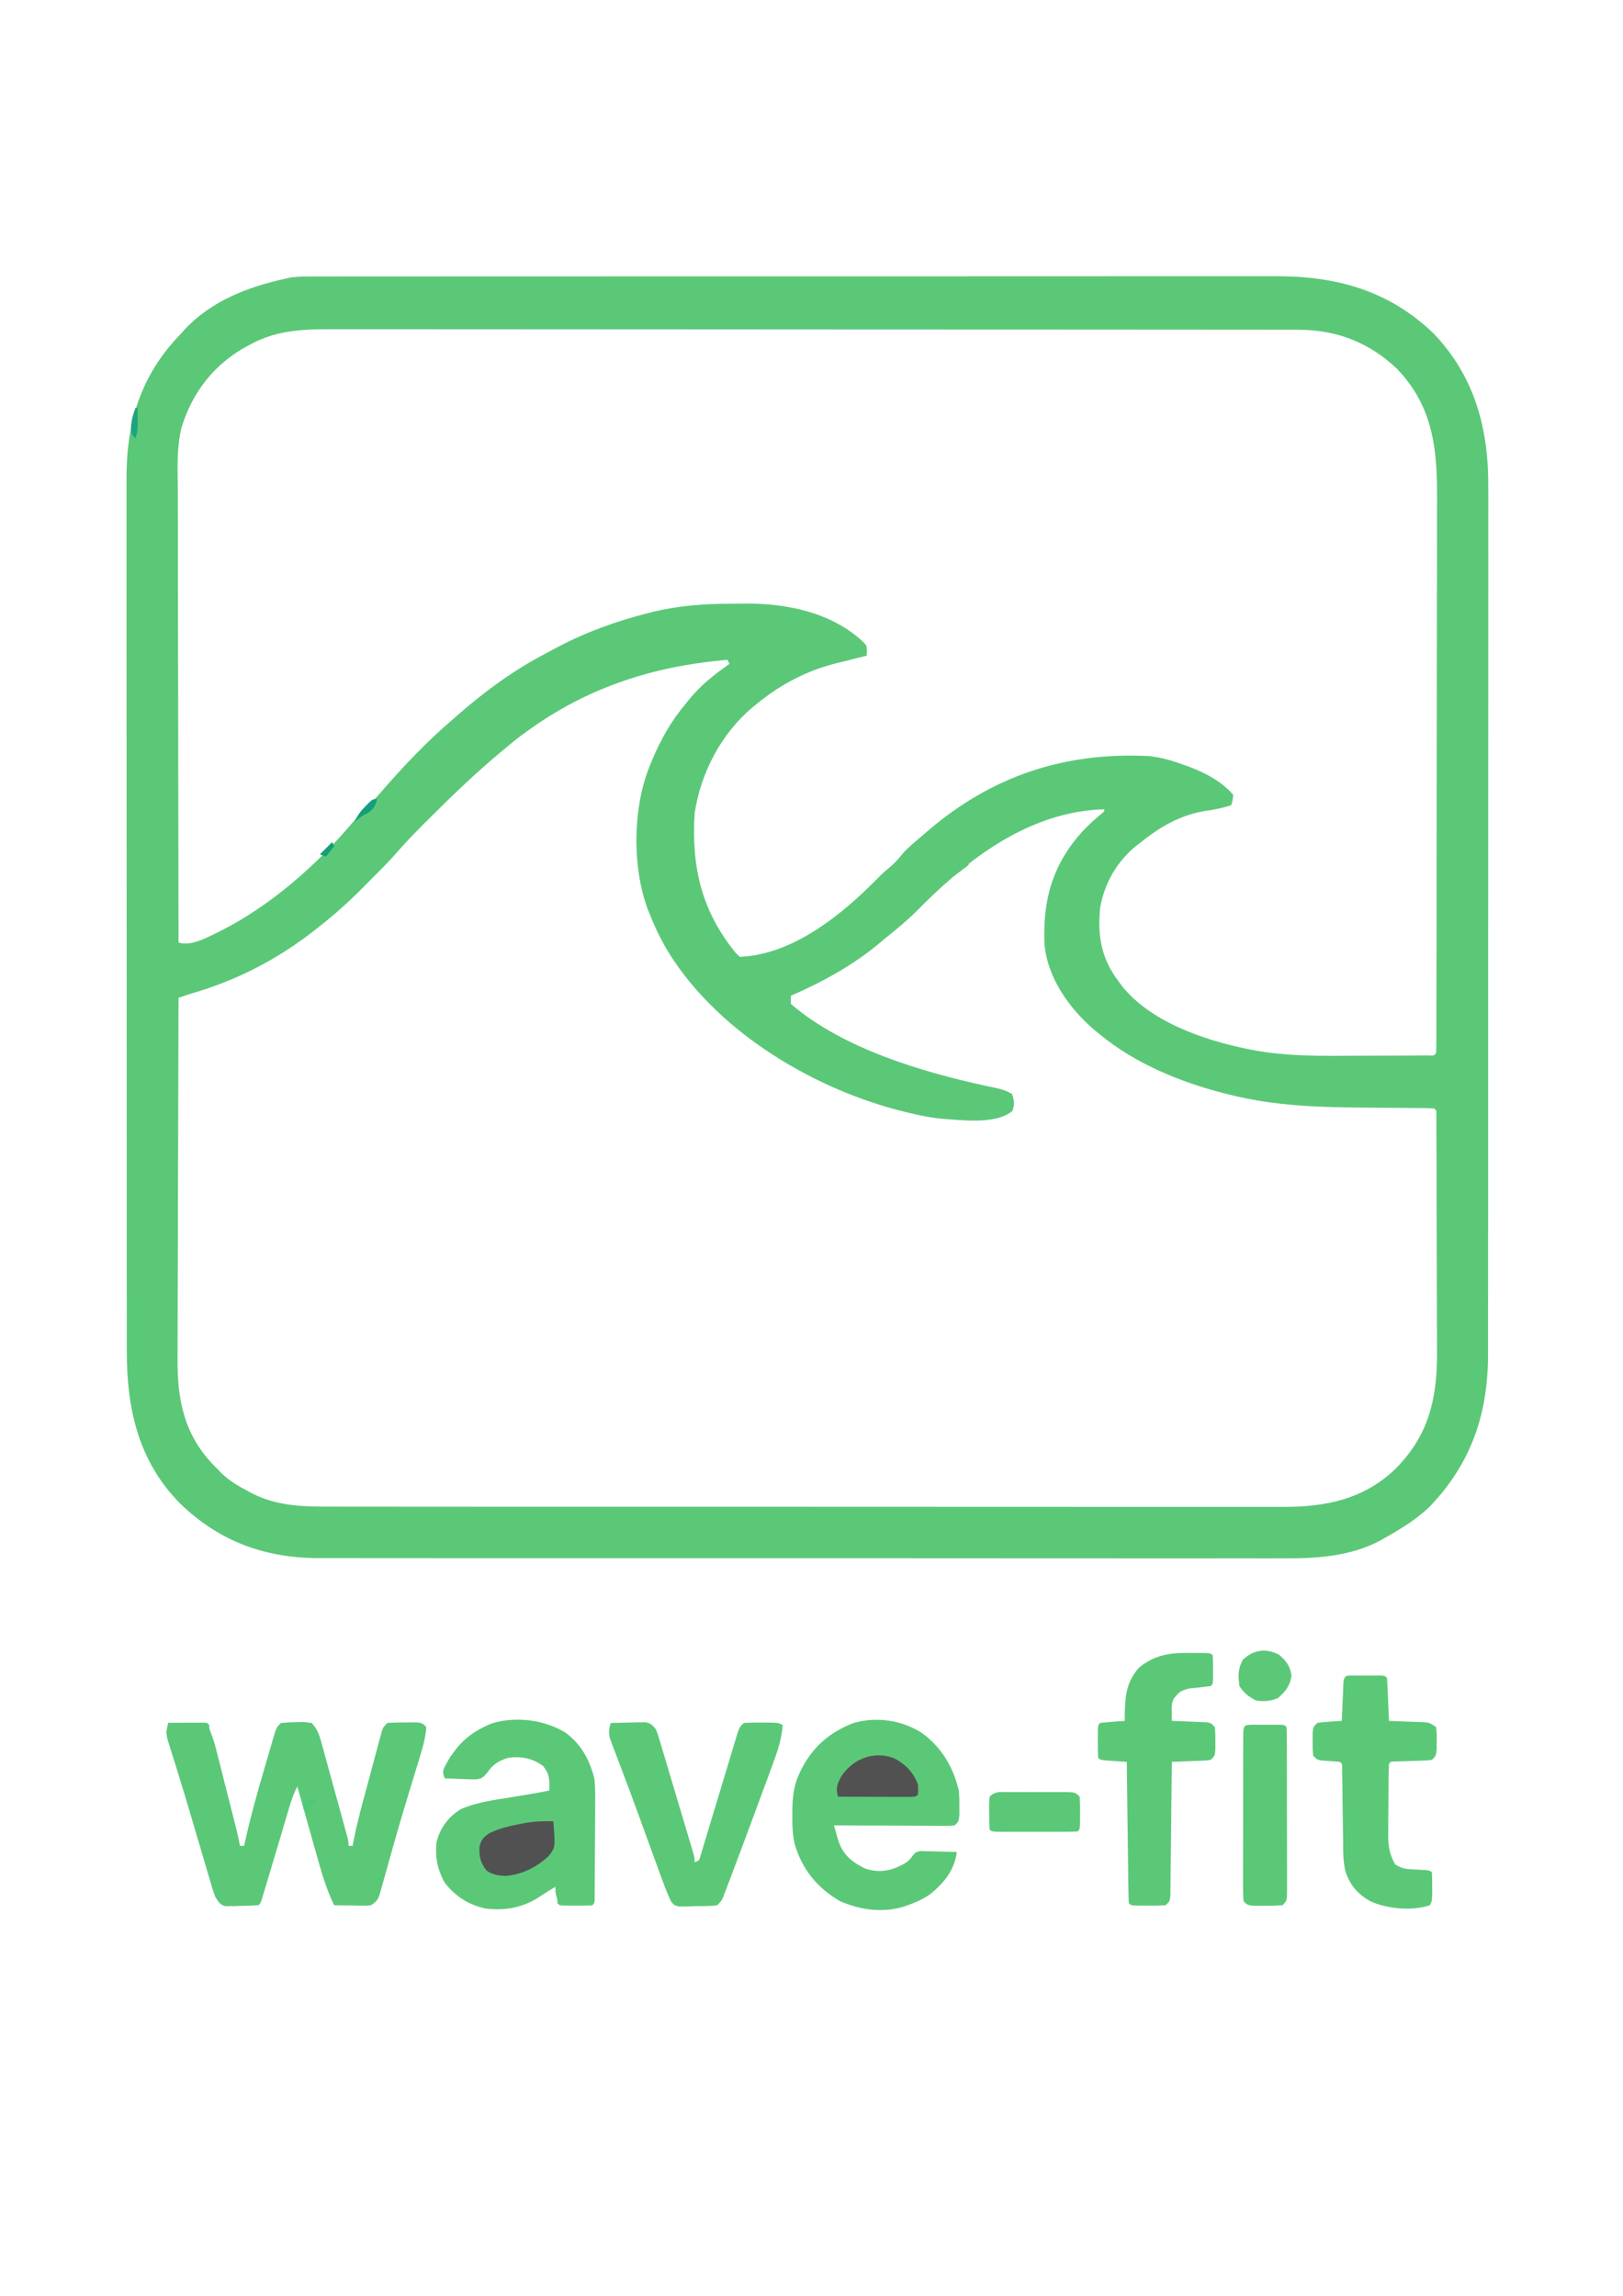 <?xml version="1.0" encoding="UTF-8" standalone="no"?>
<!-- Created with Inkscape (http://www.inkscape.org/) -->

<svg
   width="210mm"
   height="297mm"
   viewBox="0 0 210 297"
   version="1.1"
   id="svg1"
   xml:space="preserve"
   sodipodi:docname="wave-fit FINAL1.svg"
   inkscape:version="1.4.2 (f4327f4, 2025-05-13)"
   xmlns:inkscape="http://www.inkscape.org/namespaces/inkscape"
   xmlns:sodipodi="http://sodipodi.sourceforge.net/DTD/sodipodi-0.dtd"
   xmlns="http://www.w3.org/2000/svg"
   xmlns:svg="http://www.w3.org/2000/svg"><sodipodi:namedview
     id="namedview1"
     pagecolor="#505050"
     bordercolor="#eeeeee"
     borderopacity="1"
     inkscape:showpageshadow="0"
     inkscape:pageopacity="0"
     inkscape:pagecheckerboard="0"
     inkscape:deskcolor="#505050"
     inkscape:document-units="mm"
     inkscape:zoom="0.5"
     inkscape:cx="127"
     inkscape:cy="579"
     inkscape:window-width="1920"
     inkscape:window-height="1009"
     inkscape:window-x="-8"
     inkscape:window-y="-8"
     inkscape:window-maximized="1"
     inkscape:current-layer="g1" /><defs
     id="defs1"><linearGradient
       id="swatch6"
       inkscape:swatch="solid"><stop
         style="stop-color:#000000;stop-opacity:0.651;"
         offset="0"
         id="stop6" /></linearGradient></defs><g
     inkscape:label="Capa 1"
     inkscape:groupmode="layer"
     id="layer1"><g
       id="g1"
       transform="matrix(0.265,0,0,0.265,-31.225,-58.274)"><path
         d="m 0,0 c 337.92,0 675.84,0 1024,0 0,506.88 0,1013.76 0,1536 -337.92,0 -675.84,0 -1024,0 C 0,1029.12 0,522.24 0,0 Z"
         fill="#fcfaf6"
         id="path1"
         style="fill:#fcfaf6;fill-opacity:0;stroke-width:1.002;stroke-dasharray:none" /><path
         d="M 0,0 C 0.33,0.66 0.66,1.32 1,2 0.178,2.594 -0.645,3.189 -1.492,3.801 -18.506,16.328 -30.344,32.367 -38,52 c -0.258,0.649 -0.517,1.297 -0.783,1.966 C -46.574,74.572 -46.29,103.616 -38,124 c 0.327,0.805 0.654,1.609 0.991,2.438 C -32.809,136.447 -27.966,145.619 -21,154 c 0.687,0.841 0.687,0.841 1.388,1.699 1.525,1.861 3.065,3.709 4.612,5.551 0.474,0.567 0.948,1.134 1.437,1.718 C -0.134,178.586 18.24,189.993 36,200 c 0.792,0.45 1.583,0.9 2.399,1.364 C 55.304,210.894 72.991,218 92,222 c 0.927,0.224 1.854,0.449 2.809,0.68 7.078,1.5 14.173,1.525 21.379,1.57 1.533,0.014 1.533,0.014 3.098,0.028 10.548,0.153 10.548,0.153 19.84,-4.028 1.23,-3.164 0.919,-5.049 -0.125,-8.25 -2.859,-1.815 -5.729,-2.491 -9.023,-3.156 C 103.222,203.197 78.223,194.742 54,182 53.177,181.567 52.354,181.135 51.506,180.689 43.925,176.656 36.685,172.432 30,167 c 1,-3 1,-3 2.635,-4.024 0.702,-0.304 1.403,-0.608 2.126,-0.921 0.782,-0.35 1.565,-0.7 2.371,-1.061 1.265,-0.554 1.265,-0.554 2.555,-1.119 16.348,-7.457 30.801,-17.576 44.023,-29.77 2.018,-1.856 4.075,-3.643 6.164,-5.418 3.485,-3.022 6.708,-6.274 9.938,-9.562 5.412,-5.476 11.066,-10.441 17.188,-15.125 0.523,-0.405 1.046,-0.809 1.584,-1.226 C 136.386,85.104 160.987,72.379 184,73 c -2.77,3.408 -5.403,6.533 -8.875,9.25 -10.78,8.664 -18.345,24.214 -20.125,37.75 -1.539,20.215 2.523,36.754 15.762,52.535 28.14,30.988 74.557,43.674 115.073,45.652 8.984,0.29 17.971,0.371 26.959,0.424 5.72,0.037 11.439,0.097 17.158,0.158 1.982,0.019 3.963,0.03 5.945,0.041 1.184,0.01 2.368,0.021 3.587,0.031 1.045,0.006 2.089,0.013 3.165,0.02 C 345,219 345,219 346,220 c 0.105,1.723 0.14,3.45 0.147,5.176 0.011,1.684 0.011,1.684 0.022,3.402 0.004,1.864 0.004,1.864 0.008,3.767 0.01,1.951 0.01,1.951 0.02,3.942 0.021,4.333 0.031,8.666 0.041,12.999 0.004,1.494 0.008,2.989 0.012,4.483 0.019,7.034 0.033,14.068 0.042,21.102 0.01,8.092 0.036,16.183 0.076,24.275 0.03,6.267 0.045,12.534 0.048,18.801 0.002,3.735 0.011,7.47 0.036,11.205 0.167,25.978 -1.687,46.282 -20.203,65.973 -12.316,11.89 -29.129,18.222 -46.137,18.132 -1.277,0.005 -1.277,0.005 -2.58,0.011 -2.842,0.009 -5.685,0.004 -8.527,-4.6e-4 -2.063,0.004 -4.126,0.008 -6.189,0.014 -5.661,0.012 -11.322,0.012 -16.983,0.01 -6.109,-4.1e-4 -12.217,0.011 -18.326,0.02 -11.966,0.017 -23.931,0.022 -35.897,0.023 -9.728,9.2e-4 -19.457,0.005 -29.185,0.011 -2.803,0.002 -5.605,0.004 -8.408,0.005 -0.697,4.4e-4 -1.394,8.8e-4 -2.111,10e-4 -19.595,0.012 -39.189,0.02 -58.784,0.019 -1.108,-5e-5 -1.108,-5e-5 -2.238,-9e-5 -3.743,-1.7e-4 -7.486,-3.7e-4 -11.229,-5.7e-4 -0.743,-4e-5 -1.487,-8e-5 -2.252,-1.2e-4 -1.503,-8e-5 -3.006,-1.7e-4 -4.51,-2.5e-4 -23.377,-10e-4 -46.754,0.014 -70.131,0.041 -26.279,0.031 -52.559,0.048 -78.838,0.046 -2.805,-1.4e-4 -5.609,-2.4e-4 -8.414,-3e-4 -1.036,-4e-5 -1.036,-4e-5 -2.093,-7e-5 -11.092,-7e-5 -22.184,0.013 -33.276,0.03 -11.158,0.017 -22.315,0.019 -33.473,0.006 -6.039,-0.007 -12.079,-0.007 -18.118,0.011 -5.536,0.016 -11.073,0.013 -16.609,-0.005 -1.995,-0.003 -3.991,5.3e-4 -5.986,0.012 -20.877,0.109 -39.123,-3.23 -54.749,-18.277 -0.728,-0.737 -1.457,-1.475 -2.207,-2.234 -0.636,-0.614 -1.271,-1.227 -1.926,-1.859 -14.022,-14.55 -15.535,-33.254 -15.415,-52.333 8.5e-4,-1.903 3.7e-4,-3.807 -0.001,-5.71 -8.6e-4,-5.129 0.017,-10.258 0.038,-15.388 0.019,-5.374 0.021,-10.749 0.024,-16.123 0.009,-10.16 0.034,-20.321 0.064,-30.481 0.034,-11.574 0.05,-23.149 0.065,-34.723 0.031,-23.794 0.084,-47.588 0.151,-71.382 3.104,-1.047 6.192,-2.054 9.348,-2.938 24.619,-7.041 47.059,-20.387 65.992,-37.559 1.27,-1.15 2.549,-2.289 3.833,-3.422 6.214,-5.515 12.163,-11.262 18.023,-17.147 1.497,-1.502 2.998,-2.998 4.501,-4.494 4.016,-4.013 8.013,-8.016 11.701,-12.338 4.643,-5.419 9.747,-10.396 14.799,-15.429 1.737,-1.732 3.468,-3.468 5.199,-5.206 C -128.903,60.763 -123.154,55.217 -117,50 c 0.953,-0.857 1.905,-1.714 2.887,-2.598 C -81.984,19.127 -42.657,2.614 0,0 Z"
         fill="#fcfaf6"
         transform="translate(473,542)"
         id="path2"
         style="fill:#fcfaf6;fill-opacity:0;stroke-width:1.002;stroke-dasharray:none" /><path
         d="m 0,0 c 2.052,-0.003 4.104,-0.008 6.156,-0.014 5.608,-0.012 11.216,-0.006 16.824,0.003 6.06,0.007 12.12,-0.004 18.18,-0.012 11.175,-0.013 22.35,-0.011 33.525,-0.003 10.325,0.008 20.65,0.01 30.975,0.006 1.029,-3.4373e-4 1.029,-3.4373e-4 2.079,-6.9441e-4 2.785,-9.3408e-4 5.57,-0.002 8.355,-0.003 26.104,-0.009 52.207,-8.7052e-4 78.311,0.015 23.17,0.014 46.34,0.013 69.509,-0.001 26.057,-0.016 52.114,-0.022 78.171,-0.013 2.78,9.6209e-4 5.56,0.002 8.34,0.003 0.684,2.3723e-4 1.369,4.7447e-4 2.074,7.1889e-4 10.316,0.003 20.633,-5.67e-4 30.949,-0.008 11.735,-0.009 23.47,-0.006 35.205,0.01 5.985,0.008 11.969,0.011 17.953,0.001 5.484,-0.009 10.967,-0.004 16.451,0.012 1.978,0.003 3.957,0.002 5.935,-0.006 22.733,-0.077 41.232,4.448 58.418,20.196 17.814,18.336 18.744,40.892 18.612,64.978 -0.015,3.606 -0.007,7.213 -0.002,10.819 0.006,7.039 -0.009,14.079 -0.031,21.118 -0.025,8.201 -0.028,16.401 -0.029,24.602 -0.004,14.623 -0.026,29.245 -0.06,43.868 -0.033,14.192 -0.054,28.384 -0.061,42.576 -7.3e-4,1.315 -7.3e-4,1.315 -10e-4,2.656 -0.002,3.523 -0.004,7.045 -0.006,10.568 -0.008,13.534 -0.023,27.067 -0.041,40.601 -0.005,4.089 -0.01,8.177 -0.014,12.266 -0.009,8.587 -0.021,17.175 -0.042,25.762 -0.009,3.551 -0.016,7.101 -0.018,10.652 -0.003,3.839 -0.014,7.678 -0.026,11.518 1.9e-4,1.134 3.7e-4,2.268 5.6e-4,3.436 -0.004,1.02 -0.009,2.039 -0.013,3.09 -0.002,0.887 -0.004,1.774 -0.005,2.688 -0.129,1.997 -0.129,1.997 -1.129,2.997 -2.066,0.11 -4.137,0.149 -6.206,0.161 -0.649,0.005 -1.298,0.01 -1.967,0.015 -2.166,0.015 -4.332,0.021 -6.499,0.027 -0.745,0.003 -1.49,0.006 -2.258,0.009 -3.966,0.015 -7.933,0.024 -11.899,0.029 -3.245,0.004 -6.49,0.018 -9.734,0.041 -39.142,0.272 -81.298,-2.972 -111.472,-31.18 -10.295,-11.011 -13.518,-21.878 -13.23,-36.68 0.603,-13.772 7.65,-25.432 17.516,-34.734 12.766,-10.487 26.553,-16.554 42.984,-18.23 2.9,-0.204 2.9,-0.204 4.766,-2.457 0.106,-3.819 -1.073,-5.078 -3.688,-7.875 -14.391,-11.483 -32.567,-15.499 -50.542,-15.441 -2.003,0.003 -4.006,-0.021 -6.008,-0.046 -8.955,-0.004 -17.102,1.106 -25.762,3.361 -1.156,0.298 -1.156,0.298 -2.336,0.602 -29.386,8.035 -58.83,25.736 -78.254,49.499 -1.998,2.403 -3.897,4.349 -6.285,6.336 -2.579,2.191 -4.988,4.417 -7.312,6.875 -14.912,15.081 -35.764,28.126 -56.812,31.688 -3.257,-0.174 -4.526,-0.574 -6.957,-2.758 -8.955,-11.424 -14.706,-23.123 -18.043,-37.242 -0.174,-0.607 -0.349,-1.213 -0.528,-1.838 -3.06,-14.027 -1.173,-30.722 3.528,-44.162 0.351,-1.048 0.701,-2.096 1.062,-3.176 8.198,-21.947 26.319,-38.429 47.156,-48.141 8.459,-3.81 16.7,-6.266 25.812,-8.07 3.006,-0.56 3.006,-0.56 5.969,-1.613 0.321,-3.618 0.321,-3.618 -1.258,-6.773 -9.689,-8.31 -21.44,-13.18 -33.742,-16.227 -0.648,-0.177 -1.297,-0.355 -1.965,-0.537 -7.936,-1.918 -15.921,-1.8 -24.036,-1.778 -2.466,0.003 -4.931,-0.02 -7.397,-0.046 -14.868,-0.06 -29.153,2.03 -43.477,6.049 -0.912,0.253 -1.824,0.507 -2.764,0.768 -15.468,4.45 -30.227,10.878 -44.361,18.544 -0.595,0.32 -1.19,0.64 -1.804,0.969 -16.299,8.891 -31.191,20.677 -44.56,33.507 -2.161,2.068 -4.354,4.031 -6.637,5.961 -7.874,6.821 -15.274,14.371 -22.023,22.301 -4.551,5.207 -9.352,10.195 -14.083,15.239 -1.894,2.023 -3.781,4.051 -5.667,6.082 -0.614,0.661 -1.228,1.321 -1.861,2.002 -1.162,1.25 -2.323,2.501 -3.483,3.752 -6.312,6.781 -12.831,13.178 -19.883,19.187 -0.874,0.763 -1.748,1.526 -2.648,2.312 -14.377,12.334 -32.474,25.77 -51.352,29.688 -0.99,-0.33 -1.98,-0.66 -3,-1 -0.069,-30.88 -0.122,-61.76 -0.153,-92.64 -0.004,-3.65 -0.008,-7.299 -0.012,-10.949 -7.87e-4,-0.727 -0.002,-1.453 -0.002,-2.202 -0.013,-11.748 -0.037,-23.496 -0.064,-35.244 -0.028,-12.064 -0.045,-24.128 -0.051,-36.192 -0.004,-6.772 -0.013,-13.544 -0.035,-20.317 -0.02,-6.379 -0.027,-12.758 -0.022,-19.137 -8.22e-4,-2.336 -0.007,-4.673 -0.018,-7.009 -0.102,-21.695 2.691,-39.927 18.358,-56.31 5.305,-5.161 11.226,-8.907 17.75,-12.313 0.607,-0.326 1.213,-0.651 1.838,-0.987 C -27.98,-0.3 -14.005,-0.052 0,0 Z"
         fill="#fcfaf6"
         transform="translate(283.457,380.619)"
         id="path3"
         style="fill:#fcfaf6;fill-opacity:0;stroke-width:1.002;stroke-dasharray:none" /><path
         d="m 0,0 c 0.839,-0.002 1.679,-0.004 2.543,-0.005 2.825,-0.005 5.65,-0.002 8.475,2.3391e-4 2.041,-0.002 4.082,-0.004 6.123,-0.007 5.619,-0.006 11.238,-0.006 16.856,-0.005 6.056,2.0367e-4 12.112,-0.005 18.168,-0.01 11.87,-0.008 23.741,-0.011 35.611,-0.012 9.649,-4.5947e-4 19.299,-0.003 28.948,-0.006 2.777,-8.9755e-4 5.554,-0.002 8.332,-0.003 1.036,-3.3157e-4 1.036,-3.3157e-4 2.092,-6.6985e-4 19.425,-0.006 38.849,-0.01 58.274,-0.01 0.733,1.558e-5 1.465,3.116e-5 2.22,4.721e-5 3.713,8.311e-5 7.426,1.8215e-4 11.138,2.8471e-4 0.737,1.994e-5 1.475,3.989e-5 2.234,6.044e-5 1.491,4.044e-5 2.982,8.223e-5 4.473,1.2539e-4 23.188,6.1245e-4 46.377,-0.007 69.565,-0.021 26.053,-0.015 52.107,-0.024 78.16,-0.023 2.78,7.463e-5 5.559,1.2333e-4 8.339,1.5431e-4 1.027,1.749e-5 1.027,1.749e-5 2.074,3.532e-5 11.004,3.074e-5 22.007,-0.006 33.011,-0.015 11.066,-0.008 22.132,-0.009 33.198,-0.003 5.992,0.003 11.985,0.003 17.977,-0.005 5.49,-0.008 10.98,-0.006 16.47,0.002 1.982,0.002 3.964,-2.803e-4 5.946,-0.006 29.888,-0.079 55.294,6.939 77.222,27.912 20.125,21.086 26.889,46.441 26.724,74.94 0.004,1.898 0.01,3.795 0.017,5.693 0.015,5.158 0.005,10.315 -0.01,15.473 -0.011,5.584 8.5e-4,11.168 0.01,16.753 0.014,10.917 0.006,21.833 -0.009,32.75 -0.017,12.729 -0.014,25.457 -0.01,38.186 0.006,23.404 -0.01,46.808 -0.035,70.212 -0.023,21.331 -0.029,42.662 -0.018,63.994 0.003,5.465 0.005,10.93 0.008,16.394 3e-4,0.673 6e-4,1.346 9e-4,2.039 0.008,17.866 10e-4,35.732 -0.01,53.598 -0.002,2.563 -0.003,5.126 -0.005,7.688 -7.5e-4,1.261 -0.002,2.521 -0.002,3.82 -0.005,8.861 -0.003,17.722 10e-4,26.583 0.005,10.805 -10e-4,21.61 -0.021,32.415 -0.01,5.507 -0.015,11.014 -0.007,16.521 0.007,5.051 1.4e-4,10.101 -0.018,15.152 -0.004,1.817 -0.003,3.635 0.004,5.452 0.097,29.196 -7.835,53.4 -28.335,74.932 -6.556,6.313 -14.096,10.949 -22,15.375 -0.612,0.36 -1.224,0.72 -1.855,1.092 -14.832,8.016 -31.279,9.017 -47.753,8.912 -2.109,0.005 -4.219,0.012 -6.328,0.021 -5.743,0.019 -11.486,0.007 -17.229,-0.011 -6.214,-0.013 -12.428,0.002 -18.642,0.014 -11.451,0.017 -22.901,0.012 -34.352,-0.005 -10.578,-0.016 -21.157,-0.021 -31.735,-0.018 -0.704,2.4e-4 -1.407,4.8e-4 -2.132,7.2e-4 -2.856,9.8e-4 -5.713,0.002 -8.569,0.003 -26.753,0.01 -53.507,-0.008 -80.26,-0.04 -23.741,-0.028 -47.482,-0.033 -71.224,-0.018 -6.083,0.004 -12.166,0.008 -18.249,0.011 -0.749,4.4e-4 -1.498,8.8e-4 -2.27,10e-4 -19.873,0.011 -39.746,0.004 -59.62,-0.009 -2.139,-10e-4 -4.279,-0.003 -6.418,-0.004 -1.419,-9.1e-4 -2.838,-0.002 -4.257,-0.003 -10.572,-0.007 -21.143,-0.004 -31.715,0.003 -12.023,0.008 -24.047,9.5e-4 -36.07,-0.024 -6.131,-0.013 -12.261,-0.019 -18.391,-0.007 -5.618,0.01 -11.236,0.002 -16.854,-0.022 -2.026,-0.005 -4.052,-0.004 -6.078,0.005 -26.334,0.108 -48.92,-7.908 -68.176,-26.551 -20.619,-20.792 -26.212,-46.506 -26.147,-74.934 -0.003,-1.901 -0.007,-3.803 -0.012,-5.704 -0.01,-5.196 -0.008,-10.392 -0.004,-15.588 0.003,-5.615 -0.007,-11.23 -0.014,-16.845 -0.013,-10.989 -0.015,-21.978 -0.012,-32.968 0.002,-8.935 3e-5,-17.87 -0.004,-26.805 -5.95e-4,-1.273 -0.001,-2.546 -0.002,-3.858 -0.001,-2.586 -0.002,-5.173 -0.004,-7.759 -0.008,-17.359 -0.012,-34.717 -0.008,-52.076 1.56e-4,-0.678 3.13e-4,-1.356 4.74e-4,-2.055 8.05e-4,-3.437 0.002,-6.873 0.003,-10.31 1.71e-4,-0.682 3.42e-4,-1.365 5.18e-4,-2.068 3.47e-4,-1.38 6.96e-4,-2.76 10e-4,-4.14 0.005,-21.471 -0.003,-42.942 -0.021,-64.414 -0.021,-24.151 -0.031,-48.302 -0.027,-72.452 0.002,-12.777 -5.61e-4,-25.554 -0.015,-38.331 -0.012,-10.877 -0.013,-21.754 -0.001,-32.632 0.006,-5.545 0.007,-11.09 -0.005,-16.636 -0.011,-5.085 -0.008,-10.169 0.006,-15.254 0.003,-1.831 3.08e-4,-3.662 -0.008,-5.493 -0.112,-27.411 6.863,-50.543 26.386,-70.655 0.612,-0.686 1.225,-1.372 1.855,-2.078 C -49.59,12.1 -31.472,5.043 -13.325,1.129 -12.599,0.951 -11.873,0.773 -11.125,0.589 -7.413,-0.021 -3.75,-0.01 0,0 Z m -29.575,32.816 c -0.668,0.349 -1.337,0.698 -2.025,1.057 -16.082,8.651 -27.035,22.544 -32.3,40.013 -2.46,10.139 -1.817,20.639 -1.765,31.003 8.47e-4,2.406 3.69e-4,4.811 -0.001,7.217 -7.69e-4,5.83 0.012,11.659 0.031,17.489 0.022,6.79 0.026,13.579 0.029,20.369 0.006,12.106 0.026,24.212 0.055,36.318 0.028,11.753 0.049,23.505 0.062,35.258 7.88e-4,0.726 0.002,1.451 0.002,2.199 0.004,3.641 0.008,7.282 0.011,10.923 0.031,30.156 0.084,60.312 0.151,90.467 6.344,2.115 14.881,-2.931 20.766,-5.766 23.897,-12.045 46.532,-31.872 63.734,-52.234 2.246,-2.606 4.546,-5.089 7,-7.5 2.293,-2.258 4.464,-4.56 6.562,-7 11.138,-12.894 22.941,-25.468 35.938,-36.5 0.909,-0.798 1.818,-1.596 2.754,-2.418 13.05,-11.381 26.95,-21.521 42.305,-29.564 1.917,-1.005 3.819,-2.034 5.723,-3.064 14.125,-7.498 29.234,-12.897 44.719,-16.828 0.751,-0.191 1.502,-0.382 2.276,-0.579 12.446,-2.971 24.778,-3.919 37.526,-3.917 2.431,-0.004 4.86,-0.041 7.291,-0.079 20.295,-0.147 42.052,4.256 57.406,18.449 2,2 2,2 2.125,4.625 -0.041,0.784 -0.083,1.567 -0.125,2.375 -0.704,0.17 -1.408,0.34 -2.133,0.516 -3.294,0.808 -6.58,1.646 -9.867,2.484 -1.106,0.267 -2.212,0.534 -3.352,0.809 -14.004,3.622 -26.43,10.067 -37.648,19.191 -0.839,0.664 -1.678,1.328 -2.543,2.012 -15.433,12.945 -25.534,32.153 -28.457,51.988 -1.63,26.063 3.333,47.578 20,68 0.66,0.66 1.32,1.32 2,2 26.143,-0.987 50.38,-20.939 67.781,-38.781 1.785,-1.785 3.56,-3.4 5.531,-4.969 2.448,-2.049 4.308,-4.187 6.301,-6.664 2.806,-3.209 6.133,-5.847 9.387,-8.586 0.877,-0.764 1.753,-1.529 2.656,-2.316 31.478,-27.035 66.95,-38.765 108.344,-36.684 5.607,0.629 10.703,2.04 16,4 1.076,0.374 2.153,0.748 3.262,1.133 7.812,2.96 16.315,7.3 21.738,13.867 -0.312,2.688 -0.312,2.688 -1,5 -4.202,1.337 -8.188,2.176 -12.562,2.75 -12.081,1.963 -22.033,7.64 -31.438,15.25 -0.718,0.543 -1.436,1.085 -2.176,1.645 -9.528,7.604 -15.738,18.388 -17.824,30.355 -1.349,13.778 0.533,24.857 9,36 0.429,0.594 0.859,1.189 1.301,1.801 13.891,17.825 40.317,26.872 61.699,31.199 0.624,0.126 1.247,0.253 1.89,0.383 17.533,3.378 35.174,3.008 52.943,2.882 3.264,-0.019 6.528,-0.023 9.792,-0.027 3.901,-0.005 7.802,-0.02 11.703,-0.034 0.741,-0.002 1.481,-0.004 2.244,-0.006 2.074,-0.007 4.148,-0.02 6.222,-0.036 1.178,-0.007 2.356,-0.014 3.57,-0.021 2.561,0.158 2.561,0.158 3.636,-1.14 0.101,-1.559 0.131,-3.123 0.134,-4.685 0.004,-1.02 0.009,-2.039 0.013,-3.09 -1.9e-4,-1.134 -3.7e-4,-2.268 -5.6e-4,-3.436 0.006,-1.791 0.006,-1.791 0.011,-3.619 0.009,-3.33 0.014,-6.661 0.016,-9.991 0.004,-3.587 0.013,-7.173 0.022,-10.76 0.02,-8.675 0.03,-17.349 0.039,-26.024 0.004,-4.087 0.01,-8.174 0.015,-12.26 0.017,-13.592 0.032,-27.185 0.039,-40.777 0.002,-3.53 0.004,-7.061 0.006,-10.591 4.9e-4,-0.877 9.7e-4,-1.755 10e-4,-2.659 0.008,-14.186 0.034,-28.373 0.066,-42.559 0.033,-14.573 0.051,-29.145 0.054,-43.718 0.002,-8.179 0.011,-16.357 0.036,-24.536 0.022,-6.973 0.03,-13.945 0.02,-20.918 -0.005,-3.552 -0.003,-7.104 0.017,-10.657 0.127,-24.483 -1.782,-45.117 -19.49,-63.72 -13.708,-13.049 -29.809,-19.174 -48.584,-19.131 -0.843,-0.002 -1.686,-0.004 -2.555,-0.006 -2.826,-0.006 -5.651,-0.004 -8.477,-0.003 -2.046,-0.003 -4.092,-0.006 -6.138,-0.009 -5.624,-0.008 -11.247,-0.01 -16.871,-0.011 -6.065,-0.002 -12.13,-0.009 -18.195,-0.016 -13.954,-0.014 -27.908,-0.02 -41.862,-0.025 -6.899,-0.002 -13.797,-0.006 -20.696,-0.01 -23.625,-0.013 -47.249,-0.024 -70.874,-0.027 -1.482,-2.22e-4 -2.965,-4.44e-4 -4.447,-6.66e-4 -1.486,-2.2e-4 -2.972,-4.41e-4 -4.458,-6.61e-4 -2.981,-4.43e-4 -5.962,-8.9e-4 -8.943,-0.001 -1.109,-1.64e-4 -1.109,-1.64e-4 -2.24,-3.31e-4 -23.961,-0.004 -47.922,-0.02 -71.882,-0.043 -25.345,-0.025 -50.69,-0.038 -76.036,-0.04 -2.784,-1.72e-4 -5.568,-3.87e-4 -8.352,-6.35e-4 -0.685,-5.6e-5 -1.371,-1.11e-4 -2.077,-1.69e-4 -11.016,-0.001 -22.033,-0.012 -33.049,-0.027 -11.079,-0.014 -22.159,-0.017 -33.238,-0.01 -5.999,0.004 -11.997,0.003 -17.996,-0.011 -5.497,-0.013 -10.994,-0.012 -16.49,5.9e-4 -1.983,0.002 -3.966,-0.001 -5.95,-0.01 -13.867,-0.057 -27.314,0.342 -39.84,7.068 z M 202.675,187.129 c -36.282,3.119 -68.294,13.397 -98,35 -0.875,0.636 -1.751,1.271 -2.652,1.926 -2.165,1.64 -4.261,3.335 -6.348,5.074 -1.468,1.21 -1.468,1.21 -2.965,2.445 -12.414,10.316 -23.987,21.415 -35.41,32.805 -0.522,0.52 -1.045,1.039 -1.583,1.575 -5.231,5.211 -10.355,10.451 -15.16,16.062 -3.848,4.321 -7.97,8.387 -12.06,12.477 -1.561,1.563 -3.114,3.134 -4.666,4.705 -6.39,6.426 -13.011,12.338 -20.156,17.932 -1.44,1.138 -1.44,1.138 -2.91,2.299 -18.118,14.181 -38.045,24.332 -60.09,30.701 -2.002,0.661 -4.002,1.327 -6,2 -0.094,24.888 -0.164,49.775 -0.207,74.663 -0.021,11.557 -0.049,23.114 -0.095,34.671 -0.04,10.079 -0.066,20.158 -0.075,30.237 -0.005,5.332 -0.017,10.663 -0.047,15.994 -0.027,5.03 -0.035,10.059 -0.03,15.089 -0.001,1.835 -0.009,3.67 -0.024,5.504 -0.158,19.743 3.1,36.776 17.215,51.567 1.12,1.125 1.12,1.125 2.262,2.273 0.592,0.626 1.183,1.253 1.793,1.898 4.131,4.031 8.807,6.717 13.895,9.352 0.623,0.33 1.245,0.659 1.887,0.999 12.79,6.302 26.005,6.185 39.908,6.139 2.067,0.004 4.134,0.01 6.201,0.016 5.654,0.014 11.308,0.01 16.962,0.003 6.108,-0.005 12.216,0.008 18.323,0.018 11.265,0.016 22.53,0.019 33.795,0.014 10.41,-0.005 20.819,-0.004 31.229,0.002 1.398,7.6e-4 2.797,0.002 4.195,0.002 2.107,10e-4 4.215,0.002 6.322,0.003 19.583,0.011 39.165,0.015 58.748,0.008 0.738,-3e-4 1.475,-6e-4 2.235,-9e-4 5.989,-0.002 11.978,-0.005 17.967,-0.008 23.358,-0.01 46.715,-0.002 70.073,0.021 26.267,0.026 52.533,0.039 78.8,0.032 2.803,-7.2e-4 5.605,-10e-4 8.408,-0.002 1.035,-2.6e-4 1.035,-2.6e-4 2.091,-5.2e-4 10.399,-0.002 20.798,0.006 31.197,0.019 11.831,0.015 23.663,0.015 35.494,-0.002 6.033,-0.009 12.066,-0.011 18.1,0.005 5.529,0.014 11.059,0.009 16.588,-0.01 1.994,-0.004 3.988,-8.5e-4 5.981,0.01 20.571,0.1 39.338,-3.608 54.747,-18.325 16.021,-15.945 20.431,-33.395 20.542,-55.481 0.01,-4.254 -0.013,-8.508 -0.042,-12.762 -0.021,-3.766 -0.021,-7.531 -0.023,-11.297 -0.006,-6.303 -0.028,-12.606 -0.059,-18.909 -0.041,-8.098 -0.058,-16.195 -0.067,-24.293 -0.008,-6.976 -0.025,-13.951 -0.045,-20.927 -0.004,-1.495 -0.008,-2.991 -0.011,-4.486 -0.011,-4.898 -0.031,-9.795 -0.056,-14.693 -0.004,-1.864 -0.004,-1.864 -0.008,-3.767 -0.011,-1.684 -0.011,-1.684 -0.022,-3.402 -0.004,-0.981 -0.009,-1.962 -0.013,-2.973 0.111,-2.178 0.111,-2.178 -1.134,-3.202 -1.836,-0.108 -3.677,-0.146 -5.516,-0.158 -1.184,-0.01 -2.368,-0.021 -3.587,-0.031 -1.298,-0.007 -2.595,-0.015 -3.932,-0.022 -1.354,-0.013 -2.707,-0.027 -4.061,-0.041 -5.744,-0.061 -11.488,-0.115 -17.232,-0.149 -22.014,-0.139 -43.896,-0.849 -65.36,-6.286 -1.026,-0.255 -2.051,-0.51 -3.108,-0.772 -21.385,-5.529 -43.012,-14.413 -60.205,-28.54 -0.847,-0.684 -1.694,-1.369 -2.566,-2.074 -12.427,-10.567 -23.227,-25.617 -24.637,-42.337 -0.822,-21.45 3.94,-38.58 18.469,-54.726 2.971,-3.111 6.029,-5.985 9.371,-8.691 0.45,-0.387 0.9,-0.773 1.363,-1.172 0,-0.33 0,-0.66 0,-1 -28.247,0.599 -54.513,15.6 -75,34 -0.871,0.762 -1.743,1.524 -2.641,2.309 -4.435,3.912 -8.654,7.972 -12.797,12.191 -5.215,5.266 -10.76,9.902 -16.562,14.5 -0.741,0.632 -1.482,1.263 -2.246,1.914 -13.104,11.037 -28.109,19.275 -43.754,26.086 0,1.32 0,2.64 0,4 25.258,21.712 63.655,33.153 95.522,40.047 1.047,0.228 2.095,0.456 3.174,0.691 0.928,0.196 1.857,0.393 2.813,0.595 2.426,0.649 4.374,1.317 6.492,2.667 1.044,3.201 1.355,5.086 0.125,8.25 -8.333,6.863 -25.125,4.397 -35.125,3.75 -6.792,-0.777 -13.397,-2.257 -20,-4 -0.695,-0.182 -1.39,-0.364 -2.106,-0.551 -43.054,-11.629 -88.782,-39.752 -111.846,-78.625 -3.126,-5.44 -5.768,-10.978 -8.048,-16.824 -0.387,-0.973 -0.387,-0.973 -0.783,-1.966 -7.798,-20.623 -7.49,-49.631 0.783,-70.034 0.483,-1.199 0.483,-1.199 0.975,-2.422 4.392,-10.578 9.587,-19.829 17.025,-28.578 0.708,-0.869 1.415,-1.738 2.145,-2.633 5.575,-6.569 11.833,-11.448 18.855,-16.367 -0.33,-0.66 -0.66,-1.32 -1,-2 z"
         fill="#2ca98a"
         transform="translate(270.325,354.871)"
         id="path4"
         style="stroke-width:1.002;stroke-dasharray:none;fill:#5bc878;fill-opacity:1" /><path
         d="m 0,0 c 6.27,0 12.54,0 19,0 3.375,9.001 3.375,9.001 4.426,13.143 0.237,0.924 0.474,1.848 0.718,2.801 0.244,0.971 0.488,1.942 0.739,2.943 0.39,1.53 0.39,1.53 0.787,3.091 0.545,2.143 1.088,4.287 1.628,6.432 0.827,3.279 1.66,6.557 2.495,9.835 0.53,2.089 1.06,4.178 1.59,6.268 0.248,0.977 0.496,1.954 0.751,2.961 0.346,1.372 0.346,1.372 0.698,2.772 0.202,0.8 0.404,1.599 0.612,2.423 C 34.024,55.102 34.524,57.544 35,60 c 0.66,0 1.32,0 2,0 0.218,-0.978 0.435,-1.957 0.66,-2.965 2.499,-11.026 5.471,-21.879 8.659,-32.725 0.82,-2.794 1.628,-5.592 2.435,-8.39 0.521,-1.785 1.044,-3.569 1.566,-5.354 0.24,-0.833 0.479,-1.666 0.726,-2.525 C 52.771,2.229 52.771,2.229 55,0 c 2.531,-0.252 4.906,-0.37 7.438,-0.375 0.681,-0.024 1.363,-0.049 2.064,-0.074 C 66.496,-0.461 66.496,-0.461 70,0 c 2.693,2.828 3.694,5.657 4.718,9.379 0.3,1.074 0.6,2.149 0.909,3.256 0.469,1.731 0.469,1.731 0.947,3.498 0.329,1.188 0.657,2.376 0.996,3.601 0.869,3.151 1.731,6.303 2.589,9.457 0.877,3.213 1.767,6.423 2.655,9.634 0.671,2.436 1.341,4.872 2.01,7.309 0.319,1.158 0.637,2.317 0.966,3.51 0.291,1.068 0.581,2.136 0.881,3.237 0.257,0.943 0.515,1.886 0.78,2.857 C 88,58 88,58 88,60 c 0.66,0 1.32,0 2,0 0.11,-0.59 0.22,-1.179 0.333,-1.786 1.274,-6.621 2.879,-13.111 4.636,-19.62 0.281,-1.047 0.562,-2.093 0.851,-3.171 0.59,-2.192 1.182,-4.384 1.775,-6.575 0.909,-3.364 1.808,-6.731 2.706,-10.098 0.576,-2.136 1.153,-4.271 1.73,-6.406 0.268,-1.008 0.536,-2.016 0.811,-3.055 0.381,-1.393 0.381,-1.393 0.769,-2.814 0.22,-0.818 0.441,-1.636 0.668,-2.479 C 105,2 105,2 107,0 c 2.873,-0.199 5.629,-0.278 8.5,-0.25 1.178,-0.012 1.178,-0.012 2.379,-0.023 C 123.747,-0.253 123.747,-0.253 126,2 c -0.386,5.252 -1.788,10.099 -3.336,15.098 -0.353,1.164 -0.353,1.164 -0.713,2.351 -0.771,2.539 -1.548,5.077 -2.326,7.614 -1.093,3.586 -2.182,7.174 -3.27,10.762 -0.278,0.916 -0.556,1.833 -0.842,2.777 -1.949,6.455 -3.82,12.929 -5.65,19.419 -0.249,0.877 -0.497,1.755 -0.753,2.659 -1.445,5.103 -1.445,5.103 -2.867,10.212 -0.646,2.339 -1.305,4.674 -1.966,7.008 -0.187,0.694 -0.374,1.388 -0.567,2.103 C 102.654,85.68 102.305,86.797 99,89 c -1.993,0.227 -1.993,0.227 -4.23,0.195 -0.802,-0.006 -1.605,-0.013 -2.432,-0.02 -1.25,-0.025 -1.25,-0.025 -2.525,-0.051 -1.267,-0.014 -1.267,-0.014 -2.561,-0.027 C 85.168,89.074 83.084,89.038 81,89 77.768,82.306 75.539,75.553 73.547,68.402 73.242,67.327 72.937,66.253 72.622,65.145 71.659,61.744 70.704,58.341 69.75,54.938 69.094,52.618 68.438,50.298 67.781,47.979 66.18,42.321 64.587,36.661 63,31 c -1.715,3.321 -2.857,6.554 -3.918,10.145 -0.546,1.837 -0.546,1.837 -1.104,3.71 -0.19,0.646 -0.381,1.293 -0.577,1.958 -0.593,2.013 -1.191,4.026 -1.79,6.037 -0.812,2.728 -1.623,5.456 -2.433,8.185 C 51.467,66.799 49.739,72.557 48,78.312 c -0.29,0.971 -0.581,1.942 -0.88,2.943 -0.4,1.322 -0.4,1.322 -0.808,2.671 -0.231,0.767 -0.461,1.535 -0.699,2.325 C 45,88 45,88 44,89 c -2.973,0.18 -5.9,0.278 -8.875,0.312 -1.243,0.044 -1.243,0.044 -2.512,0.088 -1.197,0.013 -1.197,0.013 -2.418,0.025 -0.732,0.015 -1.464,0.029 -2.218,0.044 C 25.159,88.8 24.562,87.389 23,85 22.13,82.823 22.13,82.823 21.425,80.432 21.154,79.527 20.883,78.622 20.603,77.69 20.177,76.223 20.177,76.223 19.742,74.727 19.437,73.702 19.133,72.678 18.819,71.623 17.829,68.293 16.852,64.959 15.875,61.625 15.202,59.345 14.528,57.066 13.854,54.786 12.846,51.38 11.839,47.974 10.835,44.567 8.926,38.094 6.981,31.635 4.977,25.191 4.546,23.797 4.115,22.402 3.684,21.007 2.915,18.526 2.138,16.047 1.351,13.571 0.852,11.948 0.852,11.948 0.344,10.293 0.057,9.381 -0.23,8.468 -0.525,7.528 -1,5 -1,5 0,0 Z"
         fill="#2ba889"
         transform="translate(200,1061)"
         id="path5"
         style="stroke-width:1.002;stroke-dasharray:none;fill:#5bc878;fill-opacity:1" /><path
         d="m 0,0 c 7.732,5.705 11.74,13.098 14.125,22.312 0.511,4.805 0.492,9.555 0.426,14.383 -0.005,1.35 -0.008,2.699 -0.01,4.049 -0.008,2.802 -0.028,5.604 -0.059,8.406 -0.04,3.597 -0.058,7.194 -0.067,10.791 -0.01,3.439 -0.03,6.879 -0.051,10.318 -0.007,1.295 -0.015,2.589 -0.022,3.923 -0.013,1.186 -0.026,2.371 -0.039,3.593 -0.01,1.048 -0.02,2.097 -0.03,3.177 C 14.125,83.312 14.125,83.312 13.125,84.312 10.428,84.386 7.758,84.405 5.062,84.375 4.304,84.371 3.545,84.366 2.764,84.361 0.884,84.35 -0.995,84.332 -2.875,84.312 c -2,-5.625 -2,-5.625 -2,-9 -3.416,2.02 -3.416,2.02 -6.727,4.207 -8.46,5.762 -16.968,7.559 -27.129,6.426 C -46.99,84.283 -53.748,79.997 -58.875,73.312 c -3.522,-6.082 -4.863,-13.031 -4,-20 1.892,-7.002 5.784,-12.234 12,-16 7.53,-3.291 15.699,-4.317 23.75,-5.625 2.578,-0.429 5.156,-0.859 7.734,-1.289 1.697,-0.278 1.697,-0.278 3.429,-0.561 2.708,-0.46 5.397,-0.97 8.087,-1.525 0.293,-4.985 0.183,-8.048 -3,-12 -5.285,-3.794 -10.531,-4.834 -17,-4 -4.615,1.487 -7.364,3.078 -10.156,7.125 -1.605,2.001 -2.405,2.773 -4.929,3.361 -2.434,0.104 -4.795,0.039 -7.227,-0.111 -1.254,-0.041 -1.254,-0.041 -2.533,-0.082 -2.053,-0.07 -4.104,-0.178 -6.154,-0.293 -1,-3 -1,-3 -0.18,-5.27 C -53.5,6.216 -47.004,-0.041 -35.625,-4.562 -24.133,-7.968 -10.204,-6.252 0,0 Z"
         fill="#2ca98a"
         transform="translate(393.875,1065.688)"
         id="path6"
         style="stroke-width:1.002;stroke-dasharray:none;fill:#5bc878;fill-opacity:1" /><path
         d="m 0,0 c 9.795,7.031 15.527,16.652 18.312,28.312 0.266,3.895 0.266,3.895 0.25,7.812 0.008,1.959 0.008,1.959 0.016,3.957 C 18.312,43.312 18.312,43.312 16.312,45.312 c -2.48,0.241 -2.48,0.241 -5.643,0.227 -1.181,-1.51e-4 -2.362,-3.02e-4 -3.579,-4.58e-4 -1.28,-0.01 -2.56,-0.021 -3.879,-0.031 -1.96,-0.004 -1.96,-0.004 -3.96,-0.009 -3.475,-0.008 -6.951,-0.027 -10.426,-0.049 -3.546,-0.02 -7.092,-0.03 -10.638,-0.04 -6.958,-0.021 -13.917,-0.056 -20.875,-0.098 0.461,1.599 0.927,3.196 1.395,4.793 0.259,0.89 0.518,1.779 0.784,2.696 2.276,6.96 6.552,10.28 12.821,13.511 6.244,2.081 11.439,1.583 17.375,-1.25 2.705,-1.391 4.302,-2.253 5.969,-4.818 C -2.688,58.312 -2.688,58.312 -0.511,57.858 c 0.822,0.021 1.644,0.042 2.491,0.063 0.893,0.013 1.785,0.026 2.705,0.039 0.929,0.034 1.858,0.067 2.814,0.102 1.411,0.027 1.411,0.027 2.85,0.055 2.322,0.047 4.642,0.113 6.963,0.195 -1.099,8.802 -6.128,14.958 -12.863,20.5 -3.497,2.455 -7.118,4.085 -11.137,5.5 -0.636,0.226 -1.271,0.451 -1.926,0.684 C -19.076,88.137 -29.809,86.633 -39.688,82.312 -50.774,75.905 -58.104,66.924 -61.777,54.68 -62.912,49.931 -63.032,45.303 -63,40.438 c 0.005,-0.884 0.01,-1.768 0.015,-2.679 0.112,-6.23 0.639,-11.734 3.298,-17.446 0.352,-0.762 0.704,-1.524 1.066,-2.309 C -52.989,6.982 -44.909,0.022 -33.438,-4.562 -22.113,-7.93 -9.947,-6.146 0,0 Z"
         fill="#2ba889"
         transform="translate(567.688,1065.688)"
         id="path7"
         style="stroke-width:1.002;stroke-dasharray:none;fill:#5bc878;fill-opacity:1" /><path
         d="M 0,0 C 0.966,6.4453e-4 1.932,0.001 2.928,0.002 10.047,0.047 10.047,0.047 11.188,1.188 c 0.099,2.332 0.13,4.666 0.125,7 0.004,1.918 0.004,1.918 0.008,3.875 -0.133,3.125 -0.133,3.125 -1.133,4.125 C 6.665,16.648 3.138,17.025 -0.395,17.395 -4.166,18.27 -5.454,19.189 -7.812,22.188 c -1.203,2.405 -1.101,3.95 -1.062,6.625 0.009,0.817 0.018,1.635 0.027,2.477 0.012,0.626 0.023,1.253 0.035,1.898 0.565,0.02 1.13,0.04 1.712,0.06 2.555,0.095 5.109,0.205 7.663,0.315 0.889,0.031 1.779,0.062 2.695,0.094 0.851,0.039 1.702,0.077 2.578,0.117 0.786,0.031 1.571,0.063 2.38,0.095 C 10.188,34.188 10.188,34.188 12.188,36.188 c 0.266,3.188 0.266,3.188 0.25,7 0.008,1.887 0.008,1.887 0.016,3.812 -0.266,3.188 -0.266,3.188 -2.266,5.188 -1.971,0.319 -1.971,0.319 -4.352,0.414 -0.851,0.039 -1.702,0.077 -2.578,0.117 -0.889,0.031 -1.779,0.062 -2.695,0.094 -1.346,0.058 -1.346,0.058 -2.719,0.117 -2.219,0.094 -4.437,0.18 -6.656,0.258 -0.008,0.847 -0.016,1.695 -0.025,2.568 -0.078,7.976 -0.165,15.951 -0.263,23.927 -0.05,4.101 -0.096,8.201 -0.134,12.302 -0.037,3.955 -0.083,7.91 -0.136,11.865 -0.019,1.511 -0.034,3.022 -0.045,4.533 -0.017,2.112 -0.046,4.224 -0.078,6.336 -0.013,1.204 -0.027,2.407 -0.04,3.647 C -9.812,121.188 -9.812,121.188 -11.812,123.188 c -2.891,0.172 -5.674,0.232 -8.562,0.188 -0.793,-6.4e-4 -1.587,-0.001 -2.404,-0.002 -5.893,-0.045 -5.893,-0.045 -7.033,-1.186 -0.124,-2.147 -0.178,-4.297 -0.205,-6.448 -0.01,-0.673 -0.02,-1.346 -0.03,-2.04 -0.032,-2.235 -0.056,-4.469 -0.081,-6.704 -0.021,-1.546 -0.042,-3.091 -0.063,-4.637 -0.055,-4.075 -0.105,-8.151 -0.153,-12.226 -0.05,-4.156 -0.106,-8.311 -0.161,-12.467 -0.108,-8.159 -0.209,-16.319 -0.307,-24.479 -1.39,-0.091 -1.39,-0.091 -2.809,-0.184 C -34.819,52.92 -36.016,52.836 -37.25,52.75 -38.445,52.669 -39.64,52.588 -40.871,52.504 -43.812,52.188 -43.812,52.188 -44.812,51.188 c -0.1,-2.677 -0.139,-5.323 -0.125,-8 -0.004,-0.75 -0.008,-1.5 -0.012,-2.273 0.01,-5.6 0.01,-5.6 1.137,-6.727 2.016,-0.234 4.038,-0.413 6.062,-0.562 1.105,-0.084 2.209,-0.168 3.348,-0.254 0.855,-0.061 1.709,-0.121 2.59,-0.184 0.003,-1.039 0.005,-2.078 0.008,-3.148 C -31.626,21.211 -31.037,14.03 -24.812,7.188 -17.286,0.888 -9.523,-0.123 0,0 Z"
         fill="#29a888"
         transform="translate(698.812,1026.812)"
         id="path8"
         style="stroke-width:1.002;stroke-dasharray:none;fill:#5bc878;fill-opacity:1" /><path
         d="m 0,0 c 3.104,-0.087 6.208,-0.14 9.312,-0.188 0.881,-0.025 1.762,-0.05 2.67,-0.076 1.271,-0.015 1.271,-0.015 2.568,-0.029 1.17,-0.024 1.17,-0.024 2.365,-0.048 C 19.597,0.098 20.269,0.937 22,3 c 0.859,1.993 0.859,1.993 1.546,4.293 0.264,0.866 0.528,1.732 0.8,2.624 0.275,0.937 0.55,1.875 0.834,2.841 0.295,0.976 0.589,1.953 0.893,2.959 0.943,3.133 1.873,6.271 2.802,9.408 0.618,2.059 1.236,4.117 1.855,6.176 1.493,4.969 2.972,9.941 4.444,14.916 0.791,2.667 1.587,5.332 2.385,7.997 0.462,1.551 0.924,3.102 1.386,4.653 0.211,0.702 0.422,1.404 0.64,2.128 C 41,65.772 41,65.772 41,68 c 2.278,-0.857 2.278,-0.857 2.986,-3.574 0.345,-1.146 0.69,-2.293 1.045,-3.474 0.192,-0.631 0.384,-1.262 0.582,-1.912 0.417,-1.373 0.83,-2.747 1.241,-4.122 0.649,-2.175 1.307,-4.346 1.968,-6.517 C 50.223,43.791 51.612,39.177 53,34.562 c 1.608,-5.342 3.221,-10.682 4.844,-16.02 0.649,-2.142 1.29,-4.287 1.931,-6.431 0.397,-1.311 0.795,-2.622 1.193,-3.933 C 61.314,7.031 61.658,5.883 62.014,4.701 63,2 63,2 65,0 c 2.871,-0.172 5.633,-0.232 8.5,-0.188 1.178,9.668e-4 1.178,9.668e-4 2.379,0.002 C 81.719,-0.14 81.719,-0.14 84,1 c -0.536,6.9 -2.488,12.781 -4.902,19.242 -0.394,1.074 -0.787,2.148 -1.193,3.255 -1.272,3.463 -2.557,6.92 -3.842,10.378 -0.873,2.364 -1.745,4.729 -2.617,7.093 C 68.978,47.651 66.492,54.326 64,61 c -0.32,0.858 -0.639,1.715 -0.969,2.599 -1.684,4.514 -3.38,9.023 -5.094,13.526 -0.386,1.021 -0.772,2.042 -1.17,3.093 -0.347,0.9 -0.695,1.8 -1.053,2.727 -0.288,0.748 -0.575,1.496 -0.871,2.266 C 54,87 54,87 52,89 c -3.457,0.503 -6.948,0.417 -10.438,0.438 -0.967,0.033 -1.935,0.066 -2.932,0.1 -1.393,0.011 -1.393,0.011 -2.814,0.021 -0.851,0.013 -1.703,0.027 -2.58,0.041 C 31,89 31,89 29.439,87.1 27.427,82.766 25.778,78.34 24.156,73.848 23.79,72.847 23.424,71.847 23.047,70.816 21.859,67.567 20.679,64.315 19.5,61.062 18.284,57.72 17.067,54.379 15.849,51.037 15.042,48.819 14.235,46.601 13.429,44.383 11.103,37.994 8.742,31.62 6.332,25.262 5.562,23.218 4.793,21.174 4.024,19.13 3.328,17.291 2.619,15.456 1.91,13.621 1.503,12.535 1.095,11.448 0.676,10.328 0.149,8.95 0.149,8.95 -0.389,7.544 -1.08,4.667 -0.788,2.825 0,0 Z"
         fill="#2ba889"
         transform="translate(416,1061)"
         id="path9"
         style="stroke-width:1.002;stroke-dasharray:none;fill:#5bc878;fill-opacity:1" /><path
         d="M 0,0 C 1.274,-0.002 1.274,-0.002 2.574,-0.004 3.914,0.002 3.914,0.002 5.281,0.008 6.175,0.004 7.068,7.813e-5 7.988,-0.004 8.838,-0.003 9.687,-0.001 10.562,0 c 0.784,0.001 1.569,0.002 2.377,0.003 1.842,0.129 1.842,0.129 2.842,1.129 0.157,1.559 0.251,3.125 0.316,4.691 0.042,0.944 0.084,1.888 0.127,2.861 0.039,0.993 0.079,1.986 0.119,3.01 0.043,0.997 0.086,1.994 0.131,3.021 0.106,2.472 0.208,4.944 0.307,7.416 0.59,0.02 1.18,0.04 1.788,0.06 2.675,0.095 5.35,0.205 8.024,0.315 0.929,0.031 1.858,0.062 2.814,0.094 0.893,0.039 1.785,0.077 2.705,0.117 0.822,0.031 1.644,0.063 2.491,0.095 2.177,0.319 2.177,0.319 5.177,2.319 0.363,3.188 0.363,3.188 0.312,7 -0.004,1.258 -0.008,2.516 -0.012,3.812 -0.301,3.188 -0.301,3.188 -2.301,5.188 -2.047,0.303 -2.047,0.303 -4.535,0.379 -0.891,0.034 -1.783,0.068 -2.701,0.104 -1.399,0.04 -1.399,0.04 -2.826,0.08 -1.845,0.06 -3.69,0.123 -5.535,0.191 -0.82,0.024 -1.64,0.048 -2.485,0.073 -1.926,-0.032 -1.926,-0.032 -2.918,1.174 -0.126,3.021 -0.189,6.017 -0.203,9.039 -0.009,1.371 -0.009,1.371 -0.017,2.77 -0.009,1.942 -0.016,3.884 -0.02,5.826 -0.01,2.957 -0.041,5.912 -0.072,8.869 -0.006,1.887 -0.012,3.773 -0.016,5.66 -0.012,0.879 -0.025,1.759 -0.037,2.665 0.02,5.479 0.694,9.347 3.366,14.171 3.636,2.424 5.797,2.354 10.125,2.562 6.777,0.34 6.777,0.34 7.875,1.438 0.099,2.311 0.13,4.625 0.125,6.938 0.004,1.901 0.004,1.901 0.008,3.84 -0.133,3.223 -0.133,3.223 -1.133,5.223 -8.652,2.884 -20.88,1.854 -29.145,-2 -5.936,-3.348 -9.607,-7.496 -11.895,-13.917 -1.412,-5.082 -1.297,-10.21 -1.34,-15.45 -0.025,-1.613 -0.025,-1.613 -0.051,-3.259 -0.053,-3.416 -0.093,-6.833 -0.132,-10.249 -0.044,-3.438 -0.09,-6.876 -0.143,-10.314 -0.032,-2.136 -0.059,-4.271 -0.08,-6.407 -0.013,-0.958 -0.027,-1.917 -0.041,-2.904 -0.01,-0.847 -0.019,-1.694 -0.029,-2.567 0.066,-1.94 0.066,-1.94 -1.145,-2.933 -2.808,-0.284 -5.616,-0.448 -8.434,-0.621 -2.566,-0.379 -2.566,-0.379 -4.566,-2.379 -0.266,-3.188 -0.266,-3.188 -0.25,-7 -0.005,-1.258 -0.01,-2.516 -0.016,-3.812 0.266,-3.188 0.266,-3.188 2.266,-5.188 2.82,-0.414 2.82,-0.414 6.125,-0.625 1.096,-0.075 2.191,-0.15 3.32,-0.227 0.843,-0.049 1.686,-0.098 2.555,-0.148 0.025,-0.631 0.05,-1.262 0.076,-1.912 0.116,-2.842 0.238,-5.684 0.362,-8.526 0.059,-1.49 0.059,-1.49 0.119,-3.01 0.042,-0.944 0.084,-1.888 0.127,-2.861 0.037,-0.875 0.073,-1.749 0.111,-2.65 C -5.05,-0.544 -3.315,0.005 0,0 Z"
         fill="#2aa889"
         transform="translate(779.219,1037.867)"
         id="path10"
         style="stroke-width:1.002;stroke-dasharray:none;fill:#5bc878;fill-opacity:1" /><path
         d="M 0,0 C 1.274,-0.002 1.274,-0.002 2.574,-0.004 3.914,0.002 3.914,0.002 5.281,0.008 6.175,0.004 7.068,7.813e-5 7.988,-0.004 8.838,-0.003 9.687,-0.001 10.562,0 c 0.784,0.001 1.569,0.002 2.377,0.003 1.842,0.129 1.842,0.129 2.842,1.129 0.106,2.637 0.147,5.247 0.145,7.885 0.003,0.826 0.007,1.652 0.01,2.503 0.009,2.745 0.011,5.489 0.013,8.234 0.003,1.9 0.007,3.799 0.01,5.699 0.006,3.987 0.008,7.975 0.007,11.962 -1.02e-4,5.119 0.014,10.239 0.031,15.358 0.011,3.925 0.013,7.849 0.013,11.774 0.001,1.888 0.006,3.776 0.013,5.664 0.01,2.636 0.007,5.272 8.95e-4,7.909 0.006,0.786 0.011,1.572 0.017,2.382 -0.032,5.404 -0.032,5.404 -2.26,7.632 -2.873,0.199 -5.629,0.278 -8.5,0.25 -1.178,0.012 -1.178,0.012 -2.379,0.023 -5.868,-0.02 -5.868,-0.02 -8.121,-2.273 -0.193,-2.705 -0.262,-5.308 -0.243,-8.014 -0.002,-0.828 -0.004,-1.655 -0.006,-2.508 -0.004,-2.744 0.007,-5.488 0.018,-8.232 0.001,-1.9 0.002,-3.801 0.001,-5.701 0.002,-3.986 0.01,-7.971 0.023,-11.957 0.017,-5.121 0.021,-10.241 0.02,-15.362 2.713e-4,-3.925 0.006,-7.849 0.013,-11.774 0.003,-1.889 0.005,-3.777 0.006,-5.666 0.002,-2.634 0.011,-5.268 0.022,-7.902 C -5.364,8.229 -5.365,7.441 -5.365,6.629 -5.326,0.008 -5.326,0.008 0,0 Z"
         fill="#29a888"
         transform="translate(730.219,1061.867)"
         id="path11"
         style="stroke-width:1.002;stroke-dasharray:none;fill:#5bc878;fill-opacity:1" /><path
         d="M 0,0 C 1.288,0.006 1.288,0.006 2.601,0.012 3.921,0.009 3.921,0.009 5.269,0.006 7.131,0.005 8.994,0.009 10.857,0.017 13.715,0.028 16.572,0.017 19.429,0.004 21.236,0.006 23.044,0.008 24.851,0.012 25.709,0.008 26.568,0.004 27.452,0 c 6.044,0.048 6.044,0.048 8.274,2.278 0.172,2.727 0.232,5.339 0.188,8.062 -6.44e-4,0.746 -0.001,1.491 -0.002,2.26 -0.045,5.537 -0.045,5.537 -1.186,6.678 -3.091,0.101 -6.159,0.14 -9.25,0.133 -0.928,9.56e-4 -1.857,0.002 -2.813,0.003 -1.967,6.82e-4 -3.934,-0.001 -5.901,-0.005 -3.022,-0.005 -6.044,-5.5e-5 -9.066,0.006 -1.906,-6.61e-4 -3.813,-0.002 -5.719,-0.004 -1.366,0.003 -1.366,0.003 -2.759,0.006 -6.376,-0.024 -6.376,-0.024 -7.491,-1.139 -0.127,-2.658 -0.185,-5.279 -0.188,-7.938 C -8.474,9.599 -8.486,8.857 -8.499,8.092 -8.504,6.153 -8.396,4.214 -8.274,2.278 -5.613,-0.383 -3.619,0.029 0,0 Z"
         fill="#2aa888"
         transform="translate(609.274,1094.722)"
         id="path12"
         style="stroke-width:1.002;stroke-dasharray:none;fill:#5bc878;fill-opacity:1" /><path
         d="m 0,0 c 1.031,12.697 1.031,12.697 -2.25,16.938 -5.897,5.55 -13.508,9.351 -21.625,9.75 -3.392,-0.226 -5.922,-0.699 -8.75,-2.625 C -35.719,20.072 -36.355,16.991 -36,12 -35.045,8.929 -34.027,7.676 -31.355,5.918 -26.467,3.423 -21.295,2.286 -15.938,1.25 -15.277,1.122 -14.617,0.994 -13.937,0.863 -9.215,0.032 -4.77,-0.106 0,0 Z"
         transform="translate(388,1109)"
         id="path13"
         style="fill-opacity:1;fill:#515151;stroke-width:1.002;stroke-dasharray:none" /><path
         id="path14"
         style="fill:#515151;fill-opacity:1;stroke-width:1.002;stroke-dasharray:none"
         d="M -9.263 -1.785 C -16.035 -1.476 -22.452 2.239 -26.484 8.336 C -28.596 12.228 -29.42 14.05 -28.187 18.375 C -23.7 18.395 -19.214 18.413 -14.728 18.424 C -12.902 18.428 -11.075 18.432 -9.249 18.437 C -6.549 18.45 -3.85 18.463 -1.15 18.469 C -0.282 18.47 0.561 18.471 1.403 18.472 C 3.006 18.482 4.609 18.488 6.212 18.488 C 9.813 18.375 9.813 18.375 10.813 17.375 C 11.001 15.062 11.001 15.062 10.813 12.375 C 8.893 6.964 4.954 2.744 0.001 -0 C -3.032 -1.363 -6.185 -1.926 -9.263 -1.785 z "
         transform="translate(555.188,1078.625)" /><path
         d="m 0,0 c 3.658,3.147 5.409,5.441 6.125,10.25 -0.696,4.87 -2.954,7.826 -6.688,10.938 -3.644,1.491 -6.907,1.817 -10.75,1.125 -3.752,-2.015 -5.636,-3.455 -8,-7 -0.699,-4.797 -0.715,-8.775 1.75,-13 C -12.165,-2.485 -6.484,-3.303 0,0 Z"
         fill="#2ca889"
         transform="translate(742.312,1027.688)"
         id="path15"
         style="stroke-width:1.002;stroke-dasharray:none;fill:#5bc878;fill-opacity:1" /><path
         d="m 0,0 c 2,2 2,2 2.247,4.55 -0.001,1.076 -0.003,2.152 -0.004,3.261 0.003,1.218 0.006,2.436 0.009,3.691 -0.007,1.334 -0.014,2.668 -0.022,4.003 -0.001,1.362 -0.002,2.725 -0.001,4.087 -0.002,2.856 -0.01,5.711 -0.023,8.567 -0.017,3.668 -0.021,7.335 -0.02,11.003 -2.713e-4,2.813 -0.006,5.626 -0.013,8.439 -0.003,1.353 -0.005,2.706 -0.006,4.059 -0.002,1.887 -0.012,3.773 -0.022,5.66 -0.006,1.613 -0.006,1.613 -0.012,3.259 C 2,63 2,63 1,64 c -2.677,0.1 -5.323,0.139 -8,0.125 -1.125,0.006 -1.125,0.006 -2.273,0.012 C -14.873,64.127 -14.873,64.127 -16,63 c -0.041,-2 -0.043,-4 0,-6 0.33,0 0.66,0 1,0 0,1.65 0,3.3 0,5 4.95,0 9.9,0 15,0 C 0,41.54 0,21.08 0,0 Z"
         fill="#149d7a"
         transform="translate(406,1086)"
         id="path16"
         style="stroke-width:1.002;stroke-dasharray:none;fill:#5bc878;fill-opacity:1" /><path
         d="m 0,0 c 3.146,-0.029 6.292,-0.047 9.438,-0.062 0.898,-0.008 1.796,-0.017 2.721,-0.025 0.854,-0.003 1.708,-0.006 2.588,-0.01 1.186,-0.008 1.186,-0.008 2.396,-0.016 C 19,0 19,0 20,1 20.041,2.666 20.043,4.334 20,6 19.34,5.01 18.68,4.02 18,3 15.064,2.616 12.32,2.396 9.375,2.312 8.573,2.278 7.771,2.244 6.945,2.209 4.964,2.126 2.982,2.062 1,2 1,3.65 1,5.3 1,7 0.34,6.34 -0.32,5.68 -1,5 -0.625,2.375 -0.625,2.375 0,0 Z"
         fill="#169e7a"
         transform="translate(200,1061)"
         id="path17"
         style="stroke-width:1.002;stroke-dasharray:none;fill:#5bc878;fill-opacity:1" /><path
         d="M 0,0 C 0.33,0.66 0.66,1.32 1,2 0.064,4.36 -0.933,6.696 -2,9 0.625,9.027 3.25,9.047 5.875,9.062 6.621,9.071 7.368,9.079 8.137,9.088 12.198,9.207 12.198,9.207 16,8 15.67,8.99 15.34,9.98 15,11 9.06,11 3.12,11 -3,11 -4,8 -4,8 -3.223,5.957 -2.84,5.249 -2.457,4.542 -2.062,3.812 -1.682,3.097 -1.302,2.382 -0.91,1.645 -0.61,1.102 -0.309,0.559 0,0 Z"
         fill="#149975"
         transform="translate(338,1077)"
         id="path18"
         style="stroke-width:1.002;stroke-dasharray:none;fill:#5bc878;fill-opacity:1" /><path
         d="m 0,0 c 1,3 1,3 0,6 -0.094,1.998 -0.13,4 -0.125,6 -0.003,1.052 -0.005,2.104 -0.008,3.188 C -0.124,18.081 -0.124,18.081 1,21 0.01,20.67 -0.98,20.34 -2,20 -3.898,12.41 -3.436,6.871 0,0 Z m 2,17 c 0.66,0 1.32,0 2,0 -0.33,0.99 -0.66,1.98 -1,3 -0.66,0 -1.32,0 -2,0 0.33,-0.99 0.66,-1.98 1,-3 z"
         fill="#24a381"
         transform="translate(334,1112)"
         id="path21"
         style="stroke-width:1.002;stroke-dasharray:none;fill:#5bc878;fill-opacity:1" /><path
         d="m 0,0 c 2.97,0.99 5.94,1.98 9,3 0,0.66 0,1.32 0,2 4.455,0.99 4.455,0.99 9,2 0,0.66 0,1.32 0,2 C 10.795,7.856 5.695,5.618 0,1 0,0.67 0,0.34 0,0 Z"
         fill="#20a17f"
         transform="translate(521,1142)"
         id="path23"
         style="stroke-width:1.002;stroke-dasharray:none;fill:#5bc878;fill-opacity:1" /><path
         d="M 0,0 C 0.33,0 0.66,0 1,0 1.185,10.558 1.185,10.558 0,15 -2,13 -2,13 -2.25,9.75 -2.009,6.132 -1.312,3.361 0,0 Z"
         fill="#1fa381"
         transform="translate(184,419)"
         id="path24"
         style="stroke-width:1.002;stroke-dasharray:none" /><path
         d="M 0,0 C -0.478,1.608 -0.868,2.783 -1.491,3.797 -2.113,4.81 -2.968,5.662 -4.375,6.625 L -5.688,7.312 -7,8 C -7.673,8.491 -8.344,8.985 -9.012,9.485 -9.679,9.984 -10.342,10.488 -11,11 -10.301,9.421 -9.538,8.09 -8.644,6.851 -7.75,5.612 -6.724,4.464 -5.5,3.25 L -4.578,2.32 -3.656,1.391 C -2.828,0.695 -2.414,0.348 -1.957,0.174 -1.5,0 -1,0 0,0 Z"
         fill="#169d7a"
         transform="translate(302,610)"
         id="path27"
         style="stroke-width:1.002;stroke-dasharray:none"
         sodipodi:nodetypes="cscccscscccsc" /><path
         d="M 0,0 C 0.99,0.33 1.98,0.66 3,1 1.02,3.97 1.02,3.97 -1,7 -1.66,6.34 -2.32,5.68 -3,5 -2.75,2.938 -2.75,2.938 -2,1 -1.34,0.67 -0.68,0.34 0,0 Z"
         fill="#21a383"
         transform="translate(269,1098)"
         id="path29"
         style="stroke-width:1.002;stroke-dasharray:none;fill:#50c878;fill-opacity:1" /><path
         d="M 0,0 C 3,0 3,0 5,1 L -2.435,6.652 -4,6 C -2.188,3 -2.188,3 0,0 Z"
         fill="#189e7a"
         transform="translate(586,641)"
         id="path30"
         style="fill:#5bc878;fill-opacity:1;stroke-width:1.002;stroke-dasharray:none"
         sodipodi:nodetypes="ccccc" /><path
         d="M 0,0 C 0.33,0.66 0.66,1.32 1,2 -0.32,3.65 -1.64,5.3 -3,7 -3.99,6.67 -4.98,6.34 -6,6 -4.02,4.02 -2.04,2.04 0,0 Z"
         fill="#149d78"
         transform="translate(280,631)"
         id="path32"
         style="stroke-width:1.002;stroke-dasharray:none" /></g></g></svg>
